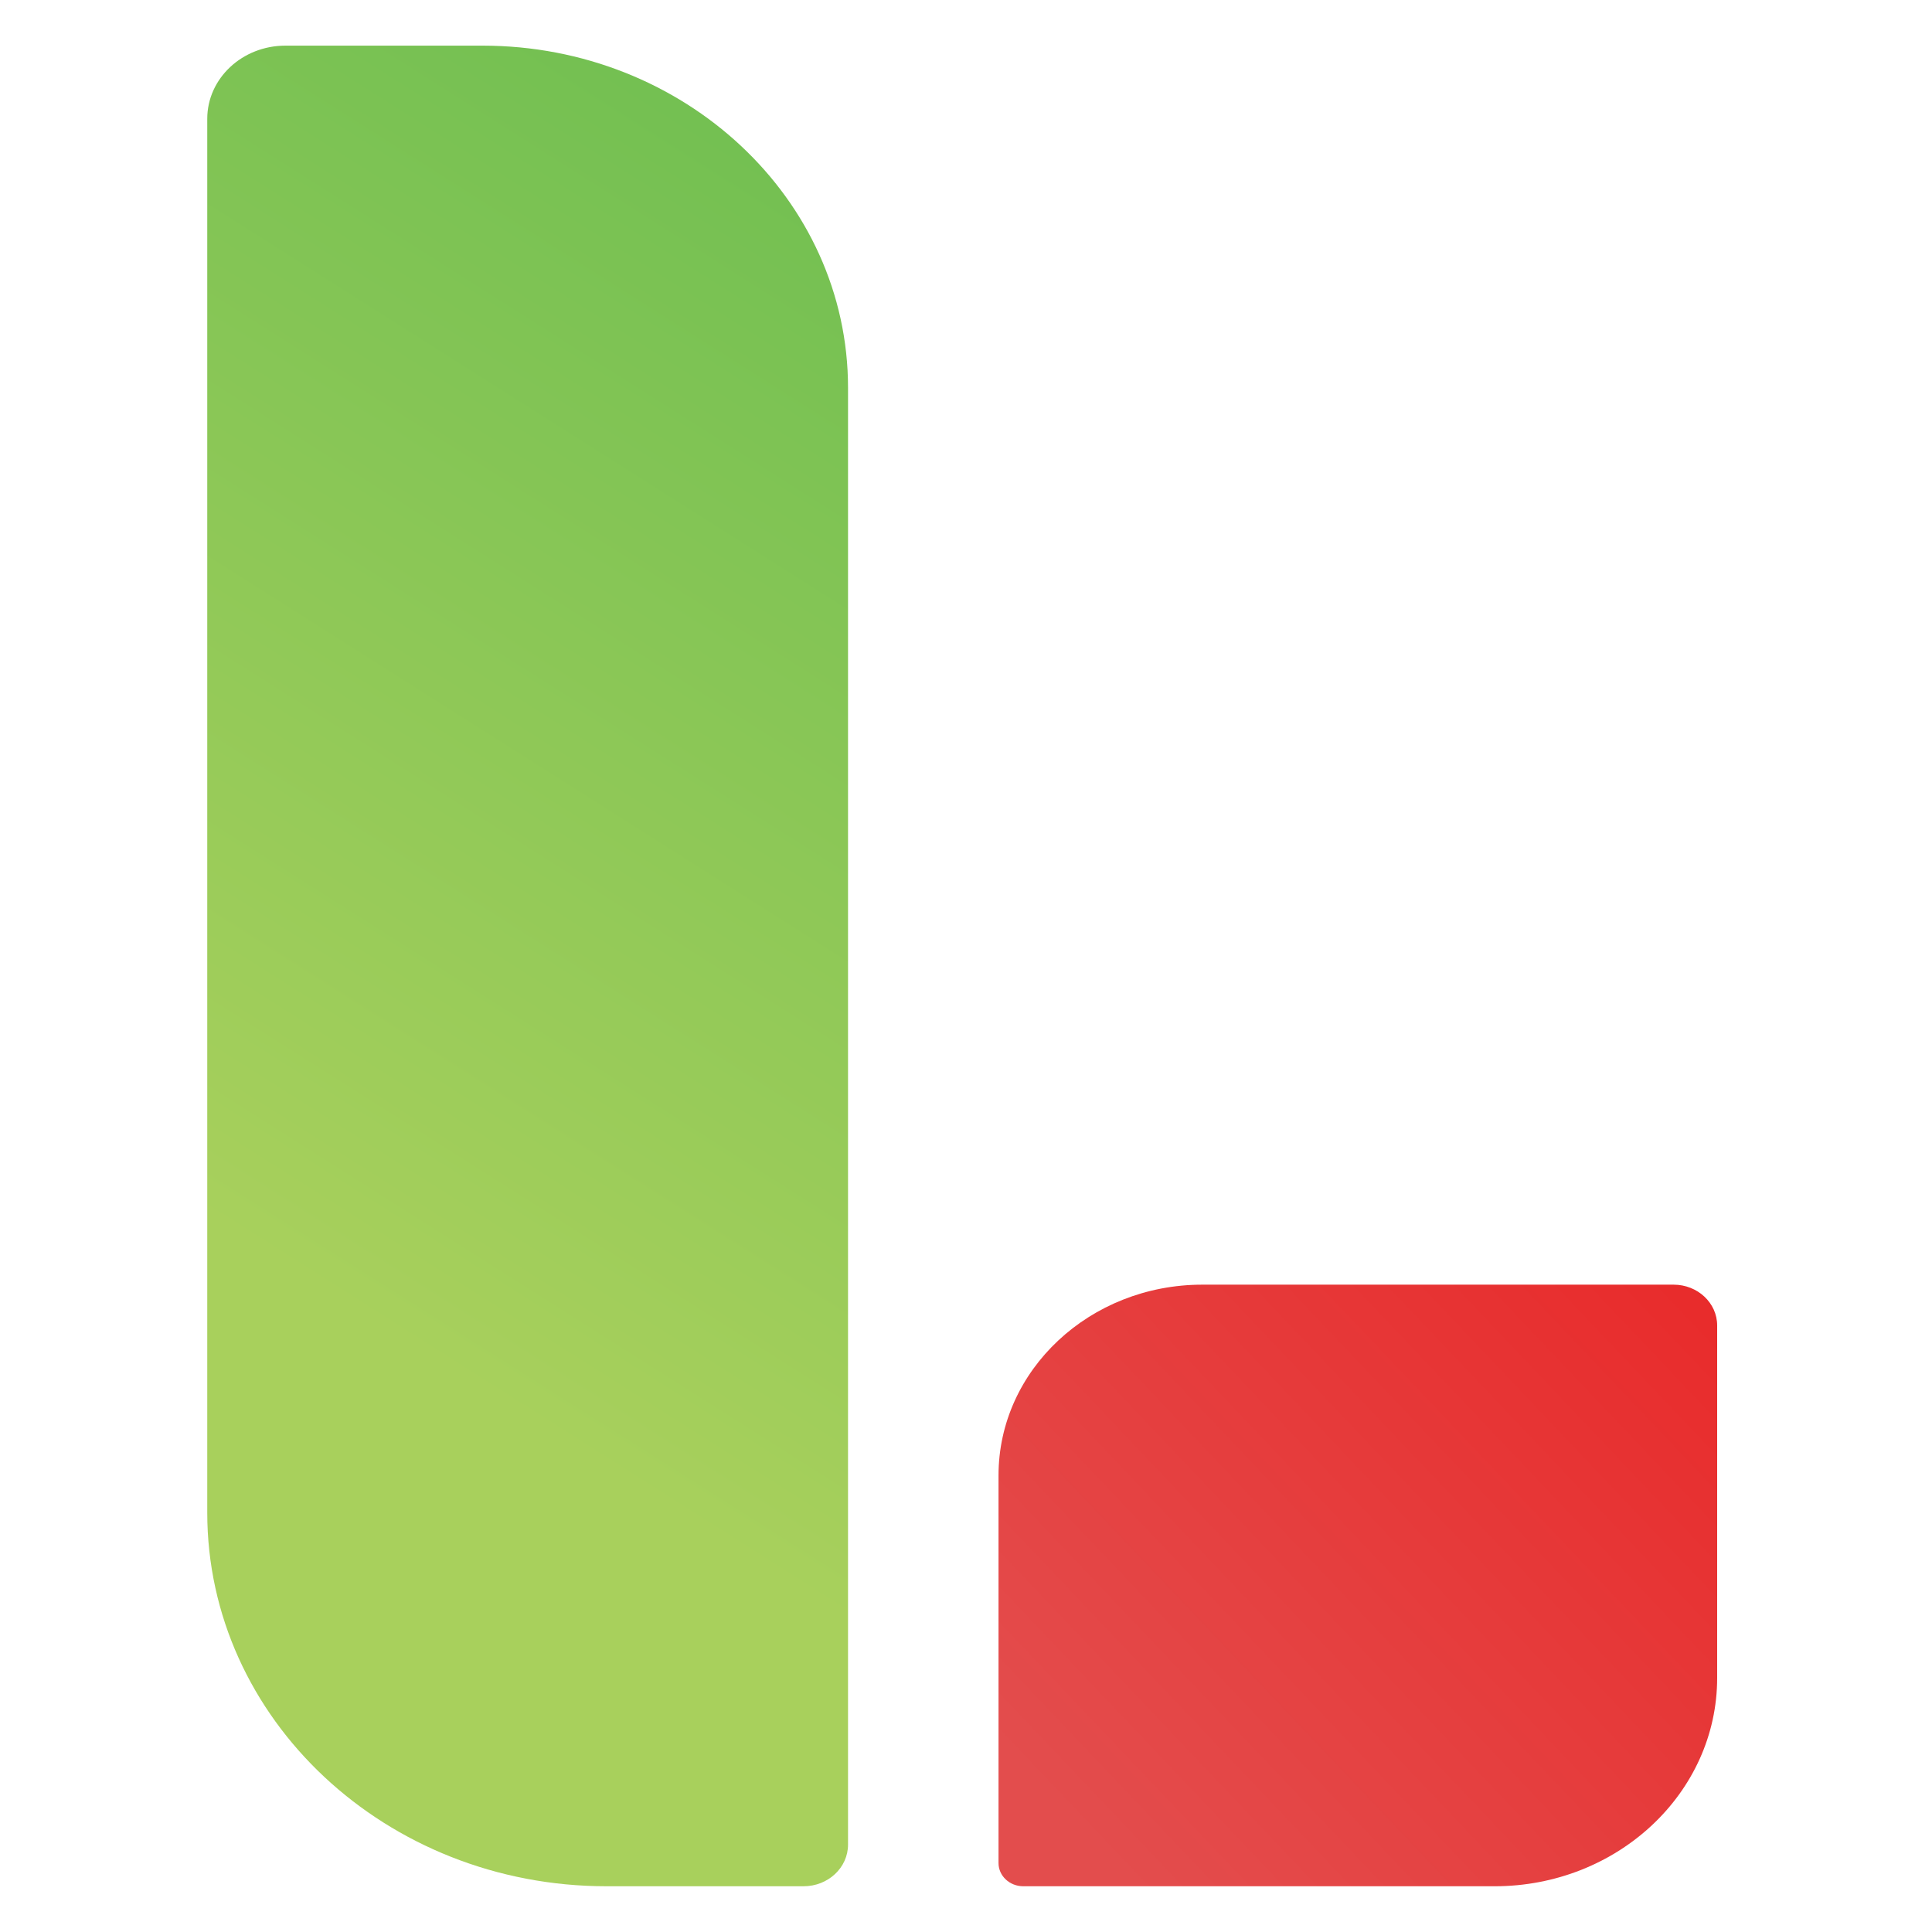 <?xml version="1.0" encoding="UTF-8"?>
<!DOCTYPE svg  PUBLIC '-//W3C//DTD SVG 1.1//EN'  'http://www.w3.org/Graphics/SVG/1.1/DTD/svg11.dtd'>
<svg clip-rule="evenodd" fill-rule="evenodd" image-rendering="optimizeQuality" shape-rendering="geometricPrecision" text-rendering="geometricPrecision" version="1.1" viewBox="0 0 4e3 4e3" xml:space="preserve" xmlns="http://www.w3.org/2000/svg">
 <defs>
  <style type="text/css">
   
    .fil1 {fill:url(#b)}
    .fil0 {fill:url(#a)}
   
  </style>
  <linearGradient id="b" x1="4119.6" x2="2249.1" y1="2030" y2="3805.3" gradientUnits="userSpaceOnUse">
   <stop stop-color="#EB1A1A" offset="0"/>
   <stop stop-color="#E34D4D" offset="1"/>
  </linearGradient>
  <linearGradient id="a" x1="2246.4" x2="677.68" y1="203.26" y2="2677.8" gradientUnits="userSpaceOnUse">
   <stop stop-color="#6ABD50" offset="0"/>
   <stop stop-color="#A8D05C" offset="1"/>
  </linearGradient>
 </defs>
 
  
  
   <path class="fil0" d="m429.1 3131.6v-2885.6c0-83.68 72.47-151.5 161.89-151.5h407.88c417.99 0 756.89 317.11 756.89 708.33v3016.3c0 47.57-41.24 86.17-92.07 86.17h-407.87c-456.6 0-826.72-346.37-826.72-773.66z"/>
   <path class="fil1" d="m3555.2 3473.9v-729.66c0-46.67-40.44-84.48-90.27-84.48h-975.53c-233.09 0-422.07 176.82-422.07 394.99v802.53c0 26.53 22.99 48.04 51.34 48.04h975.52c254.61 0 461.01-193.14 461.01-431.42z"/>
  
 
</svg>

